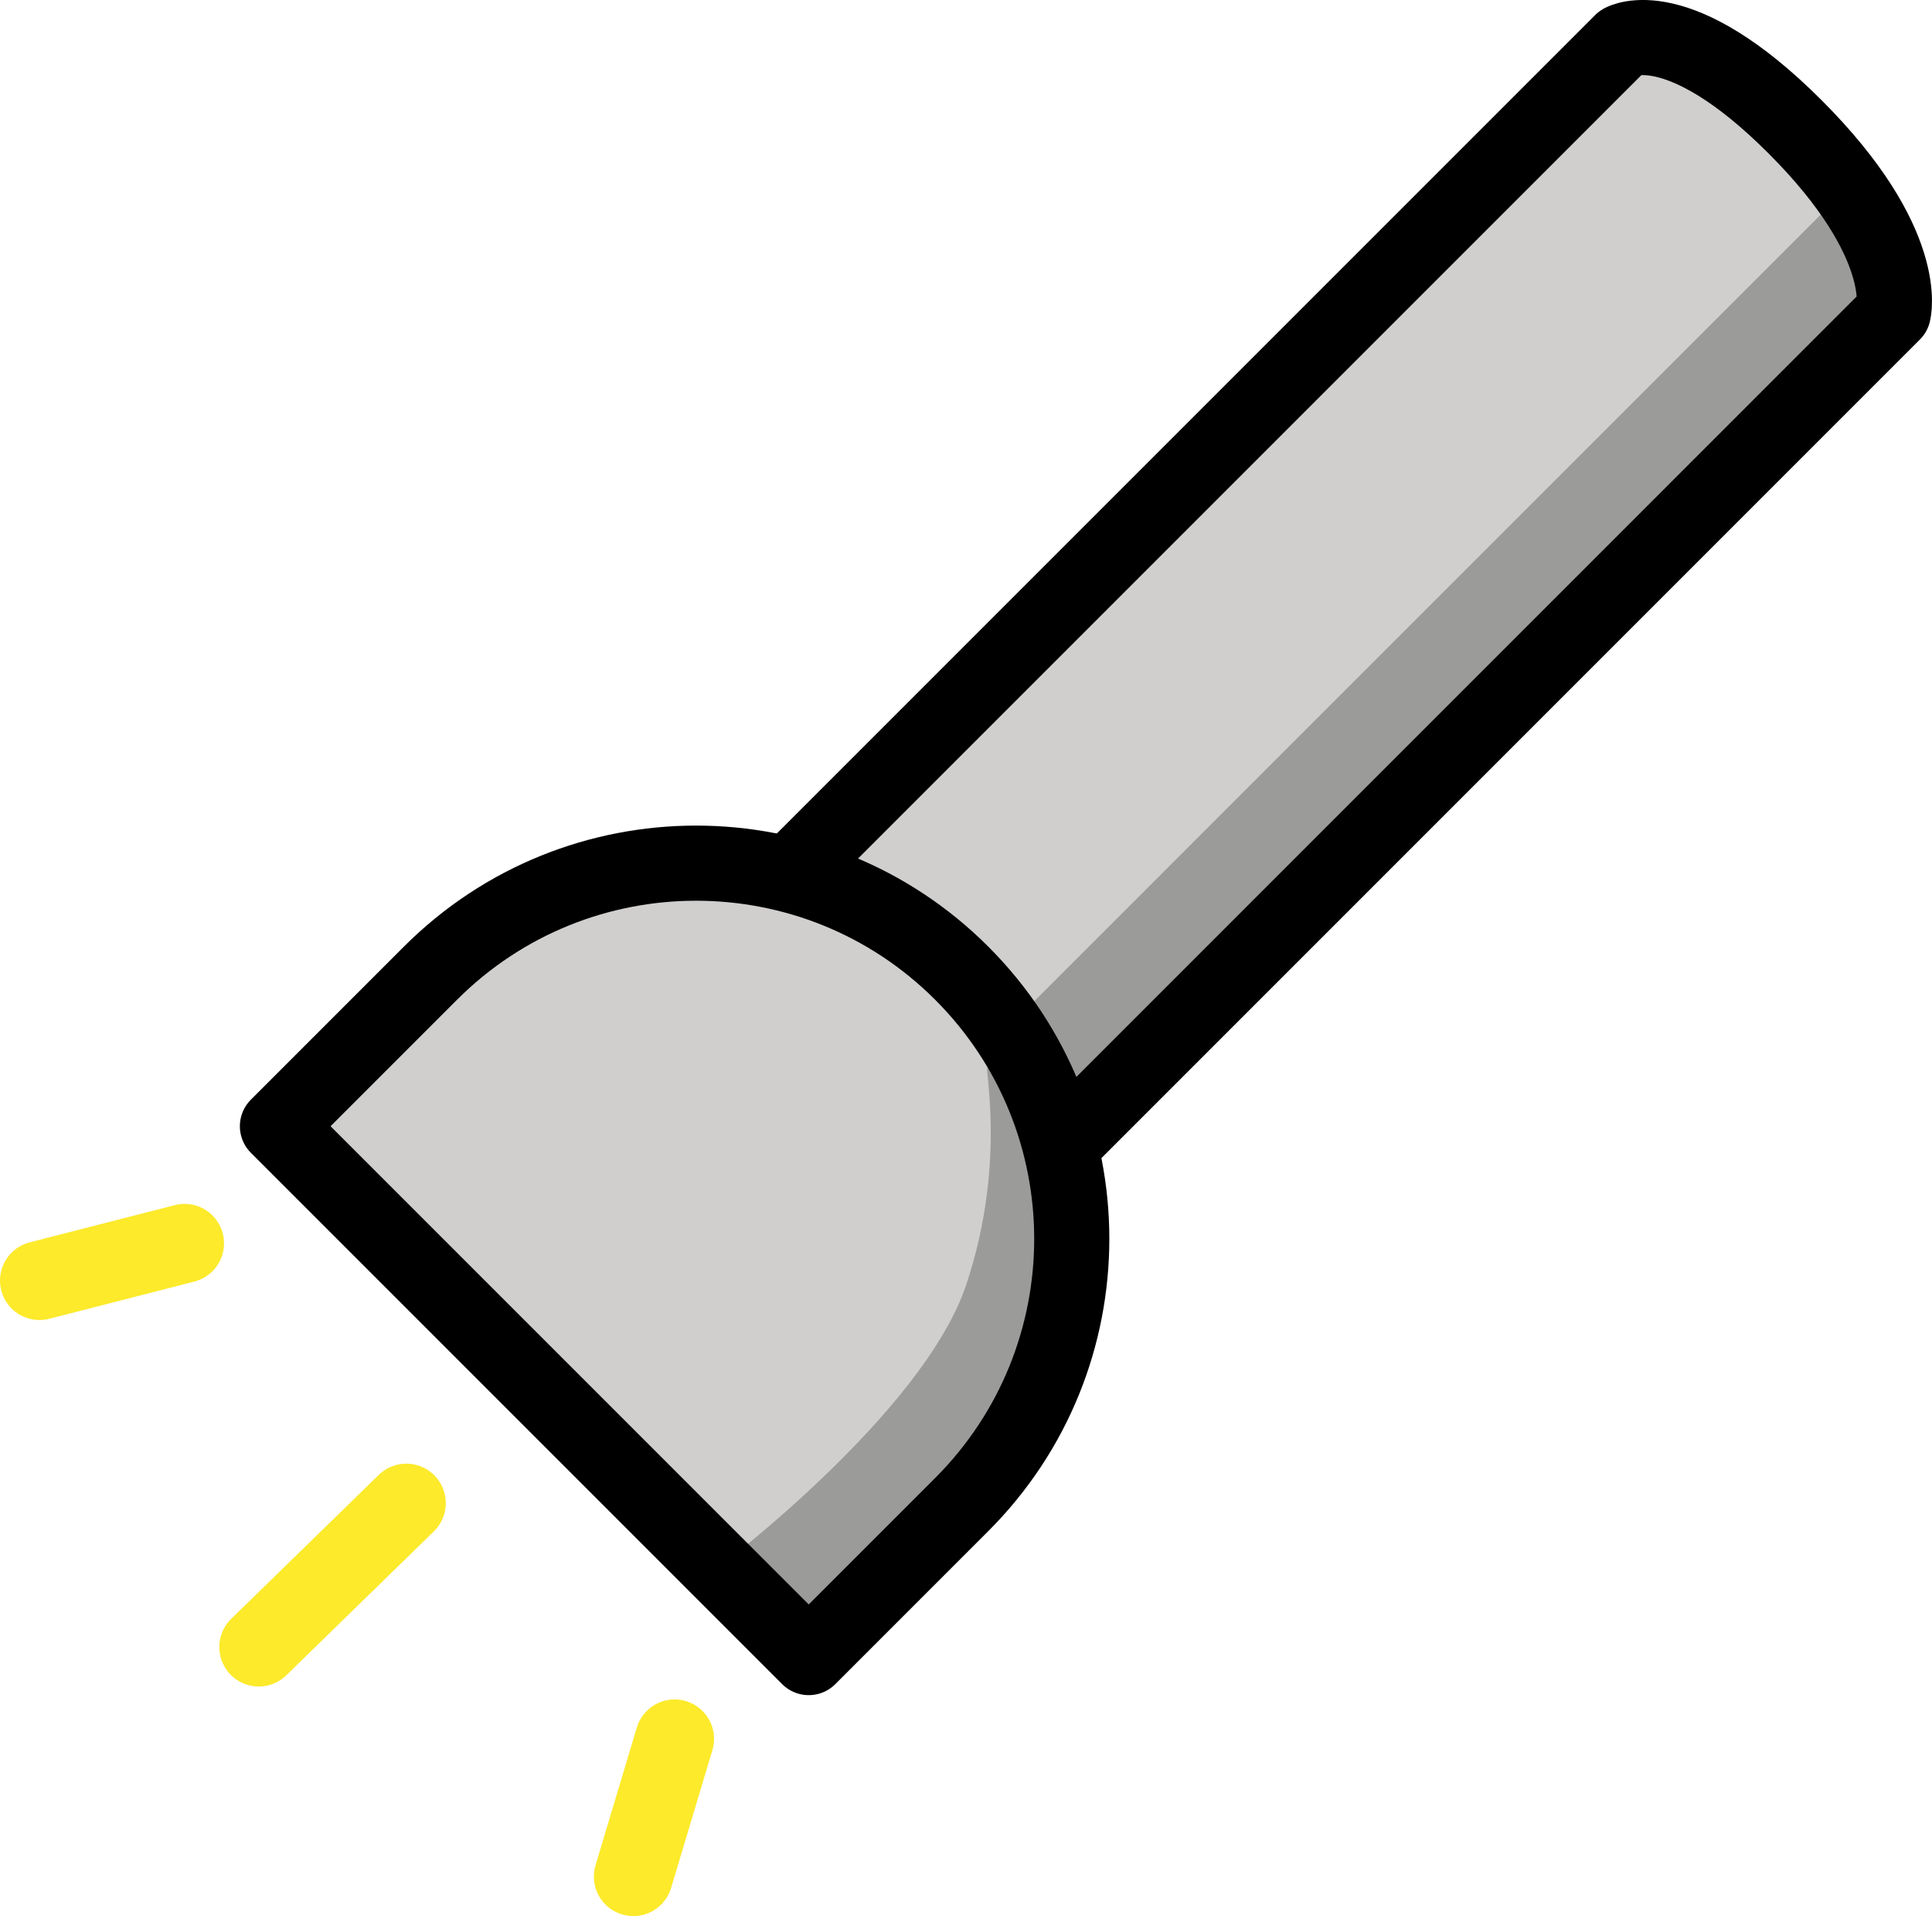<svg xmlns="http://www.w3.org/2000/svg" xmlns:svg="http://www.w3.org/2000/svg" id="emoji" width="51.427" height="50.997" version="1.1" viewBox="0 0 51.427 50.997"><g id="color" transform="translate(-8.285,-13.189)"><line id="line1" x1="13.198" x2="9.335" y1="46.281" y2="47.272" fill="none" stroke="#fcea2b" stroke-linecap="round" stroke-linejoin="round" stroke-miterlimit="10" stroke-width="2"/><line id="line2" x1="19.101" x2="15.173" y1="53.195" y2="57.026" fill="none" stroke="#fcea2b" stroke-linecap="round" stroke-linejoin="round" stroke-miterlimit="10" stroke-width="2"/><line id="line3" x1="26.242" x2="25.143" y1="59.47" y2="63.136" fill="none" stroke="#fcea2b" stroke-linecap="round" stroke-linejoin="round" stroke-miterlimit="10" stroke-width="2"/><path id="path3" fill="#d0cfce" d="m 56.487,17 c -1.958,-1.958 -3.994,-3.469 -5.031,-2.706 L 29.579,36.171 c 1.279,0.545 2.873,1.509 3.885,2.522 1.013,1.012 2.806,3.793 3.35,5.072 L 58.712,21.308 c -0.042,-0.464 -0.217,-2.3 -2.225,-4.309 z"/><path id="path4" fill="#d0cfce" d="m 20.45,38.215 -4.78,4.949 14.142,14.142 5.141,-5.332 C 36.653,50.275 36.5,48.177 36.5,45.773 36.5,43.369 35.585,40.791 33.885,39.091 30.375,35.581 23.96,34.705 20.45,38.215 Z"/><path id="path5" fill="#9b9b9a" d="m 35.814,39.837 c 0.446,0.634 0.699,3.221 1,3.928 L 58.712,21.308 c -0.019,-0.205 -0.106,-2.137 -0.647,-2.735 -0.311,-0.344 -1.03,0.73 -1.313,0.327 z"/><path id="path6" fill="#9b9b9a" d="m 27.41,54.904 2.402,2.402 4.799,-4.881 c 1.7,-1.699 2.389,-4.544 2.389,-6.949 0,-0.799 -0.392,-2.873 -0.885,-3.455 -0.506,-0.597 -1.117,0.299 -1.52,-0.39 -0.193,-0.331 0.551,2.335 -0.59,5.751 -1.141,3.416 -6.595,7.523 -6.595,7.523 z"/></g><g id="line" transform="translate(-8.285,-13.189)"><path id="path7" fill="none" stroke="#000" stroke-linecap="round" stroke-linejoin="round" stroke-miterlimit="10" stroke-width="2" d="M 29.579,36.171 51.456,14.294 c 0,0 1.492,-0.849 4.609,2.268 3.117,3.117 2.617,4.957 2.617,4.957 L 36.805,43.397"/><path id="path8" fill="none" stroke="#000" stroke-linecap="round" stroke-linejoin="round" stroke-miterlimit="10" stroke-width="2" d="m 19.743,39.091 c 3.905,-3.905 10.237,-3.905 14.142,0 3.905,3.905 3.905,10.237 0,14.142 L 29.812,57.306 15.67,43.164 Z"/><line id="line8" x1="13.198" x2="9.335" y1="46.281" y2="47.272" fill="none" stroke="#000" stroke-linecap="round" stroke-linejoin="round" stroke-miterlimit="10" stroke-width="2"/><line id="line9" x1="19.101" x2="15.173" y1="53.195" y2="57.026" fill="none" stroke="#000" stroke-linecap="round" stroke-linejoin="round" stroke-miterlimit="10" stroke-width="2"/><line id="line10" x1="26.242" x2="25.143" y1="59.47" y2="63.136" fill="none" stroke="#000" stroke-linecap="round" stroke-linejoin="round" stroke-miterlimit="10" stroke-width="2"/></g><g id="color-foreground" transform="translate(-8.285,-13.189)"><line id="line11" x1="13.198" x2="9.335" y1="46.281" y2="47.272" fill="none" stroke="#fcea2b" stroke-linecap="round" stroke-linejoin="round" stroke-miterlimit="10" stroke-width="2.1"/><line id="line12" x1="19.101" x2="15.173" y1="53.195" y2="57.026" fill="none" stroke="#fcea2b" stroke-linecap="round" stroke-linejoin="round" stroke-miterlimit="10" stroke-width="2.1"/><line id="line13" x1="26.242" x2="25.143" y1="59.47" y2="63.136" fill="none" stroke="#fcea2b" stroke-linecap="round" stroke-linejoin="round" stroke-miterlimit="10" stroke-width="2.1"/></g></svg>